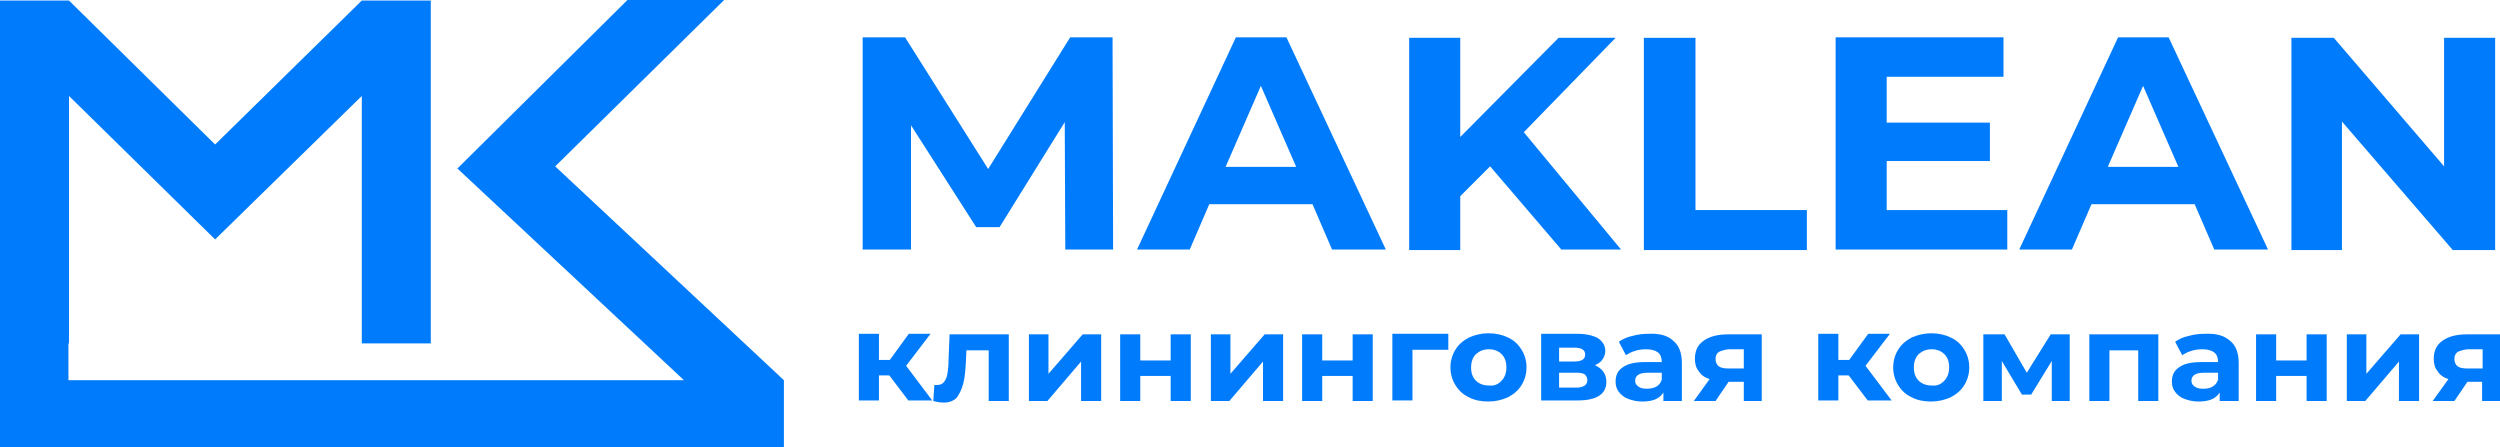 <svg width="190" height="34" viewBox="0 0 190 34" fill="none" xmlns="http://www.w3.org/2000/svg">
<path d="M67.585 28.528H66.801V30.433H65.273V25.367H66.801V27.353H67.627L69.072 25.367H70.723L68.865 27.799L70.847 30.433H69.031L67.585 28.528Z" fill="#007BFB"/>
<path d="M76.668 25.41V30.476H75.141V26.626H73.448L73.407 27.517C73.366 28.166 73.324 28.733 73.2 29.179C73.077 29.625 72.911 29.949 72.705 30.233C72.457 30.476 72.127 30.597 71.714 30.597C71.508 30.597 71.219 30.557 70.93 30.476L71.012 29.26C71.136 29.26 71.177 29.26 71.219 29.26C71.466 29.26 71.632 29.179 71.755 29.017C71.879 28.855 71.962 28.652 72.003 28.409C72.044 28.166 72.086 27.842 72.086 27.436L72.168 25.41H76.668Z" fill="#007BFB"/>
<path d="M78.156 25.41H79.684V28.409L82.285 25.41H83.689V30.476H82.161V27.477L79.601 30.476H78.198V25.41H78.156Z" fill="#007BFB"/>
<path d="M85.133 25.41H86.66V27.396H88.972V25.41H90.5V30.476H88.972V28.571H86.66V30.476H85.133V25.41Z" fill="#007BFB"/>
<path d="M91.984 25.41H93.512V28.409L96.113 25.41H97.517V30.476H95.989V27.477L93.429 30.476H92.026V25.41H91.984Z" fill="#007BFB"/>
<path d="M98.961 25.41H100.489V27.396H102.801V25.41H104.328V30.476H102.801V28.571H100.489V30.476H98.961V25.41Z" fill="#007BFB"/>
<path d="M110.073 26.583H107.348V30.433H105.82V25.367H110.073V26.583Z" fill="#007BFB"/>
<path d="M111.638 30.191C111.184 29.988 110.854 29.664 110.606 29.259C110.358 28.854 110.234 28.408 110.234 27.922C110.234 27.435 110.358 26.99 110.606 26.584C110.854 26.179 111.184 25.895 111.638 25.652C112.092 25.45 112.588 25.328 113.124 25.328C113.702 25.328 114.198 25.45 114.611 25.652C115.065 25.855 115.395 26.179 115.643 26.584C115.891 26.99 116.014 27.435 116.014 27.922C116.014 28.408 115.891 28.854 115.643 29.259C115.395 29.664 115.065 29.948 114.611 30.191C114.157 30.394 113.661 30.515 113.124 30.515C112.588 30.515 112.092 30.434 111.638 30.191ZM114.115 28.935C114.363 28.692 114.487 28.327 114.487 27.922C114.487 27.476 114.363 27.152 114.115 26.909C113.868 26.665 113.537 26.544 113.166 26.544C112.753 26.544 112.464 26.665 112.175 26.909C111.927 27.152 111.803 27.516 111.803 27.922C111.803 28.367 111.927 28.692 112.175 28.935C112.423 29.178 112.753 29.299 113.166 29.299C113.537 29.34 113.868 29.218 114.115 28.935Z" fill="#007BFB"/>
<path d="M122.083 29.014C122.083 29.46 121.918 29.825 121.547 30.068C121.175 30.311 120.638 30.433 119.936 30.433H117.129V25.367H119.854C120.514 25.367 121.051 25.489 121.423 25.691C121.794 25.934 122.001 26.259 122.001 26.664C122.001 26.907 121.918 27.15 121.794 27.312C121.67 27.515 121.464 27.637 121.216 27.758C121.753 28.001 122.083 28.407 122.083 29.014ZM118.491 27.474H119.647C120.184 27.474 120.473 27.312 120.473 26.948C120.473 26.583 120.184 26.421 119.647 26.421H118.491V27.474ZM120.638 28.893C120.638 28.69 120.556 28.569 120.432 28.447C120.308 28.366 120.102 28.326 119.813 28.326H118.491V29.46H119.771C120.349 29.46 120.638 29.258 120.638 28.893Z" fill="#007BFB"/>
<path d="M127.162 25.896C127.616 26.261 127.822 26.828 127.822 27.598V30.475H126.418V29.827C126.129 30.313 125.593 30.516 124.808 30.516C124.395 30.516 124.065 30.435 123.735 30.313C123.404 30.192 123.198 29.989 123.033 29.787C122.868 29.584 122.785 29.3 122.785 29.017C122.785 28.53 122.95 28.166 123.322 27.922C123.693 27.639 124.271 27.517 125.056 27.517H126.295C126.295 27.193 126.212 26.95 126.005 26.788C125.799 26.626 125.51 26.544 125.097 26.544C124.808 26.544 124.519 26.585 124.271 26.666C123.982 26.747 123.776 26.869 123.57 26.99L123.033 25.977C123.322 25.775 123.652 25.613 124.065 25.531C124.478 25.41 124.891 25.369 125.304 25.369C126.088 25.329 126.749 25.491 127.162 25.896ZM125.882 29.381C126.088 29.26 126.212 29.098 126.295 28.854V28.328H125.221C124.602 28.328 124.271 28.53 124.271 28.936C124.271 29.138 124.354 29.26 124.519 29.381C124.684 29.503 124.891 29.543 125.138 29.543C125.427 29.543 125.675 29.503 125.882 29.381Z" fill="#007BFB"/>
<path d="M133.891 25.41V30.476H132.529V29.017H131.373L130.382 30.476H128.73L129.928 28.814C129.556 28.693 129.267 28.49 129.102 28.206C128.896 27.963 128.813 27.639 128.813 27.274C128.813 26.666 129.019 26.221 129.474 25.896C129.928 25.572 130.547 25.41 131.332 25.41H133.891ZM130.63 26.747C130.465 26.869 130.382 27.031 130.382 27.274C130.382 27.517 130.465 27.72 130.63 27.842C130.795 27.963 131.043 28.004 131.373 28.004H132.529V26.545H131.373C131.043 26.585 130.795 26.666 130.63 26.747Z" fill="#007BFB"/>
<path d="M140.5 28.528H139.715V30.433H138.188V25.367H139.715V27.353H140.541L141.986 25.367H143.637L141.779 27.799L143.761 30.433H141.945L140.5 28.528Z" fill="#007BFB"/>
<path d="M145.287 30.191C144.832 29.988 144.502 29.664 144.254 29.259C144.007 28.854 143.883 28.408 143.883 27.922C143.883 27.435 144.007 26.99 144.254 26.584C144.502 26.179 144.832 25.895 145.287 25.652C145.741 25.45 146.236 25.328 146.773 25.328C147.351 25.328 147.846 25.45 148.259 25.652C148.713 25.855 149.044 26.179 149.291 26.584C149.539 26.99 149.663 27.435 149.663 27.922C149.663 28.408 149.539 28.854 149.291 29.259C149.044 29.664 148.713 29.948 148.259 30.191C147.805 30.394 147.31 30.515 146.773 30.515C146.236 30.515 145.741 30.434 145.287 30.191ZM147.764 28.935C148.011 28.692 148.135 28.327 148.135 27.922C148.135 27.476 148.011 27.152 147.764 26.909C147.516 26.665 147.186 26.544 146.814 26.544C146.401 26.544 146.112 26.665 145.823 26.909C145.576 27.152 145.452 27.516 145.452 27.922C145.452 28.367 145.576 28.692 145.823 28.935C146.071 29.178 146.401 29.299 146.814 29.299C147.186 29.34 147.516 29.218 147.764 28.935Z" fill="#007BFB"/>
<path d="M155.936 30.476V27.436L154.368 29.989H153.666L152.138 27.436V30.476H150.734V25.41H152.345L154.037 28.328L155.854 25.41H157.299V30.476H155.936Z" fill="#007BFB"/>
<path d="M164.032 25.41V30.476H162.505V26.626H160.317V30.476H158.789V25.41H164.032Z" fill="#007BFB"/>
<path d="M169.48 25.896C169.934 26.261 170.141 26.828 170.141 27.598V30.475H168.696V29.827C168.407 30.313 167.87 30.516 167.086 30.516C166.673 30.516 166.342 30.435 166.012 30.313C165.682 30.192 165.475 29.989 165.31 29.787C165.145 29.584 165.062 29.3 165.062 29.017C165.062 28.53 165.228 28.166 165.599 27.922C165.971 27.639 166.549 27.517 167.333 27.517H168.572C168.572 27.193 168.489 26.95 168.283 26.788C168.076 26.626 167.787 26.544 167.375 26.544C167.086 26.544 166.797 26.585 166.549 26.666C166.26 26.747 166.053 26.869 165.847 26.99L165.31 25.977C165.599 25.775 165.93 25.613 166.342 25.531C166.755 25.41 167.168 25.369 167.581 25.369C168.407 25.329 169.026 25.491 169.48 25.896ZM168.159 29.381C168.365 29.26 168.489 29.098 168.572 28.854V28.328H167.498C166.879 28.328 166.549 28.53 166.549 28.936C166.549 29.138 166.631 29.26 166.797 29.381C166.962 29.503 167.168 29.543 167.416 29.543C167.746 29.543 167.953 29.503 168.159 29.381Z" fill="#007BFB"/>
<path d="M171.461 25.41H172.989V27.396H175.301V25.41H176.828V30.476H175.301V28.571H172.989V30.476H171.461V25.41Z" fill="#007BFB"/>
<path d="M178.316 25.41H179.844V28.409L182.445 25.41H183.849V30.476H182.321V27.477L179.761 30.476H178.358V25.41H178.316Z" fill="#007BFB"/>
<path d="M190.002 25.41V30.476H188.64V29.017H187.525L186.534 30.476H184.883L186.08 28.814C185.709 28.693 185.42 28.49 185.254 28.206C185.048 27.963 184.965 27.639 184.965 27.274C184.965 26.666 185.172 26.221 185.626 25.896C186.08 25.572 186.699 25.41 187.484 25.41H190.002ZM186.782 26.747C186.617 26.869 186.534 27.031 186.534 27.274C186.534 27.517 186.617 27.72 186.782 27.842C186.947 27.963 187.195 28.004 187.525 28.004H188.681V26.545H187.525C187.195 26.585 186.947 26.666 186.782 26.747Z" fill="#007BFB"/>
<path d="M80.962 18.965L80.921 9.279L75.967 17.263H74.191L69.237 9.522V18.965H65.562V2.836H68.783L75.1 12.845L81.334 2.836H84.554L84.596 18.965H80.962Z" fill="#007BFB"/>
<path d="M99.75 15.52H91.905L90.419 18.965H86.414L93.928 2.836H97.768L105.323 18.965H101.236L99.75 15.52ZM98.511 12.683L95.827 6.524L93.144 12.683H98.511Z" fill="#007BFB"/>
<path d="M113.249 12.641L110.979 14.911V19.004H107.098V2.875H110.979V10.412L118.451 2.875H122.786L115.809 10.048L123.199 18.963H118.658L113.249 12.641Z" fill="#007BFB"/>
<path d="M124.934 2.875H128.856V15.964H137.32V19.004H124.934V2.875Z" fill="#007BFB"/>
<path d="M152.554 15.966V18.965H139.508V2.836H152.265V5.835H143.389V9.32H151.233V12.238H143.389V15.966H152.554Z" fill="#007BFB"/>
<path d="M166.796 15.52H158.952L157.466 18.965H153.461L160.975 2.836H164.815L172.37 18.965H168.283L166.796 15.52ZM165.558 12.683L162.874 6.524L160.191 12.683H165.558Z" fill="#007BFB"/>
<path d="M189.631 2.875V19.004H186.411L177.988 9.237V19.004H174.148V2.875H177.369L185.75 12.641V2.875H189.631Z" fill="#007BFB"/>
<path d="M59.576 28.894L42.195 12.644L55.035 0H47.686L34.763 12.806L51.98 28.894H5.202V26.098H5.243V7.294L12.675 14.589L16.349 18.195L27.497 7.294V26.098H32.74V0.041H27.497L16.349 10.982L5.243 0.041H0V22.896V26.098V28.894V34H5.202H59.576V28.934V28.894Z" fill="#007BFB"/>
</svg>
